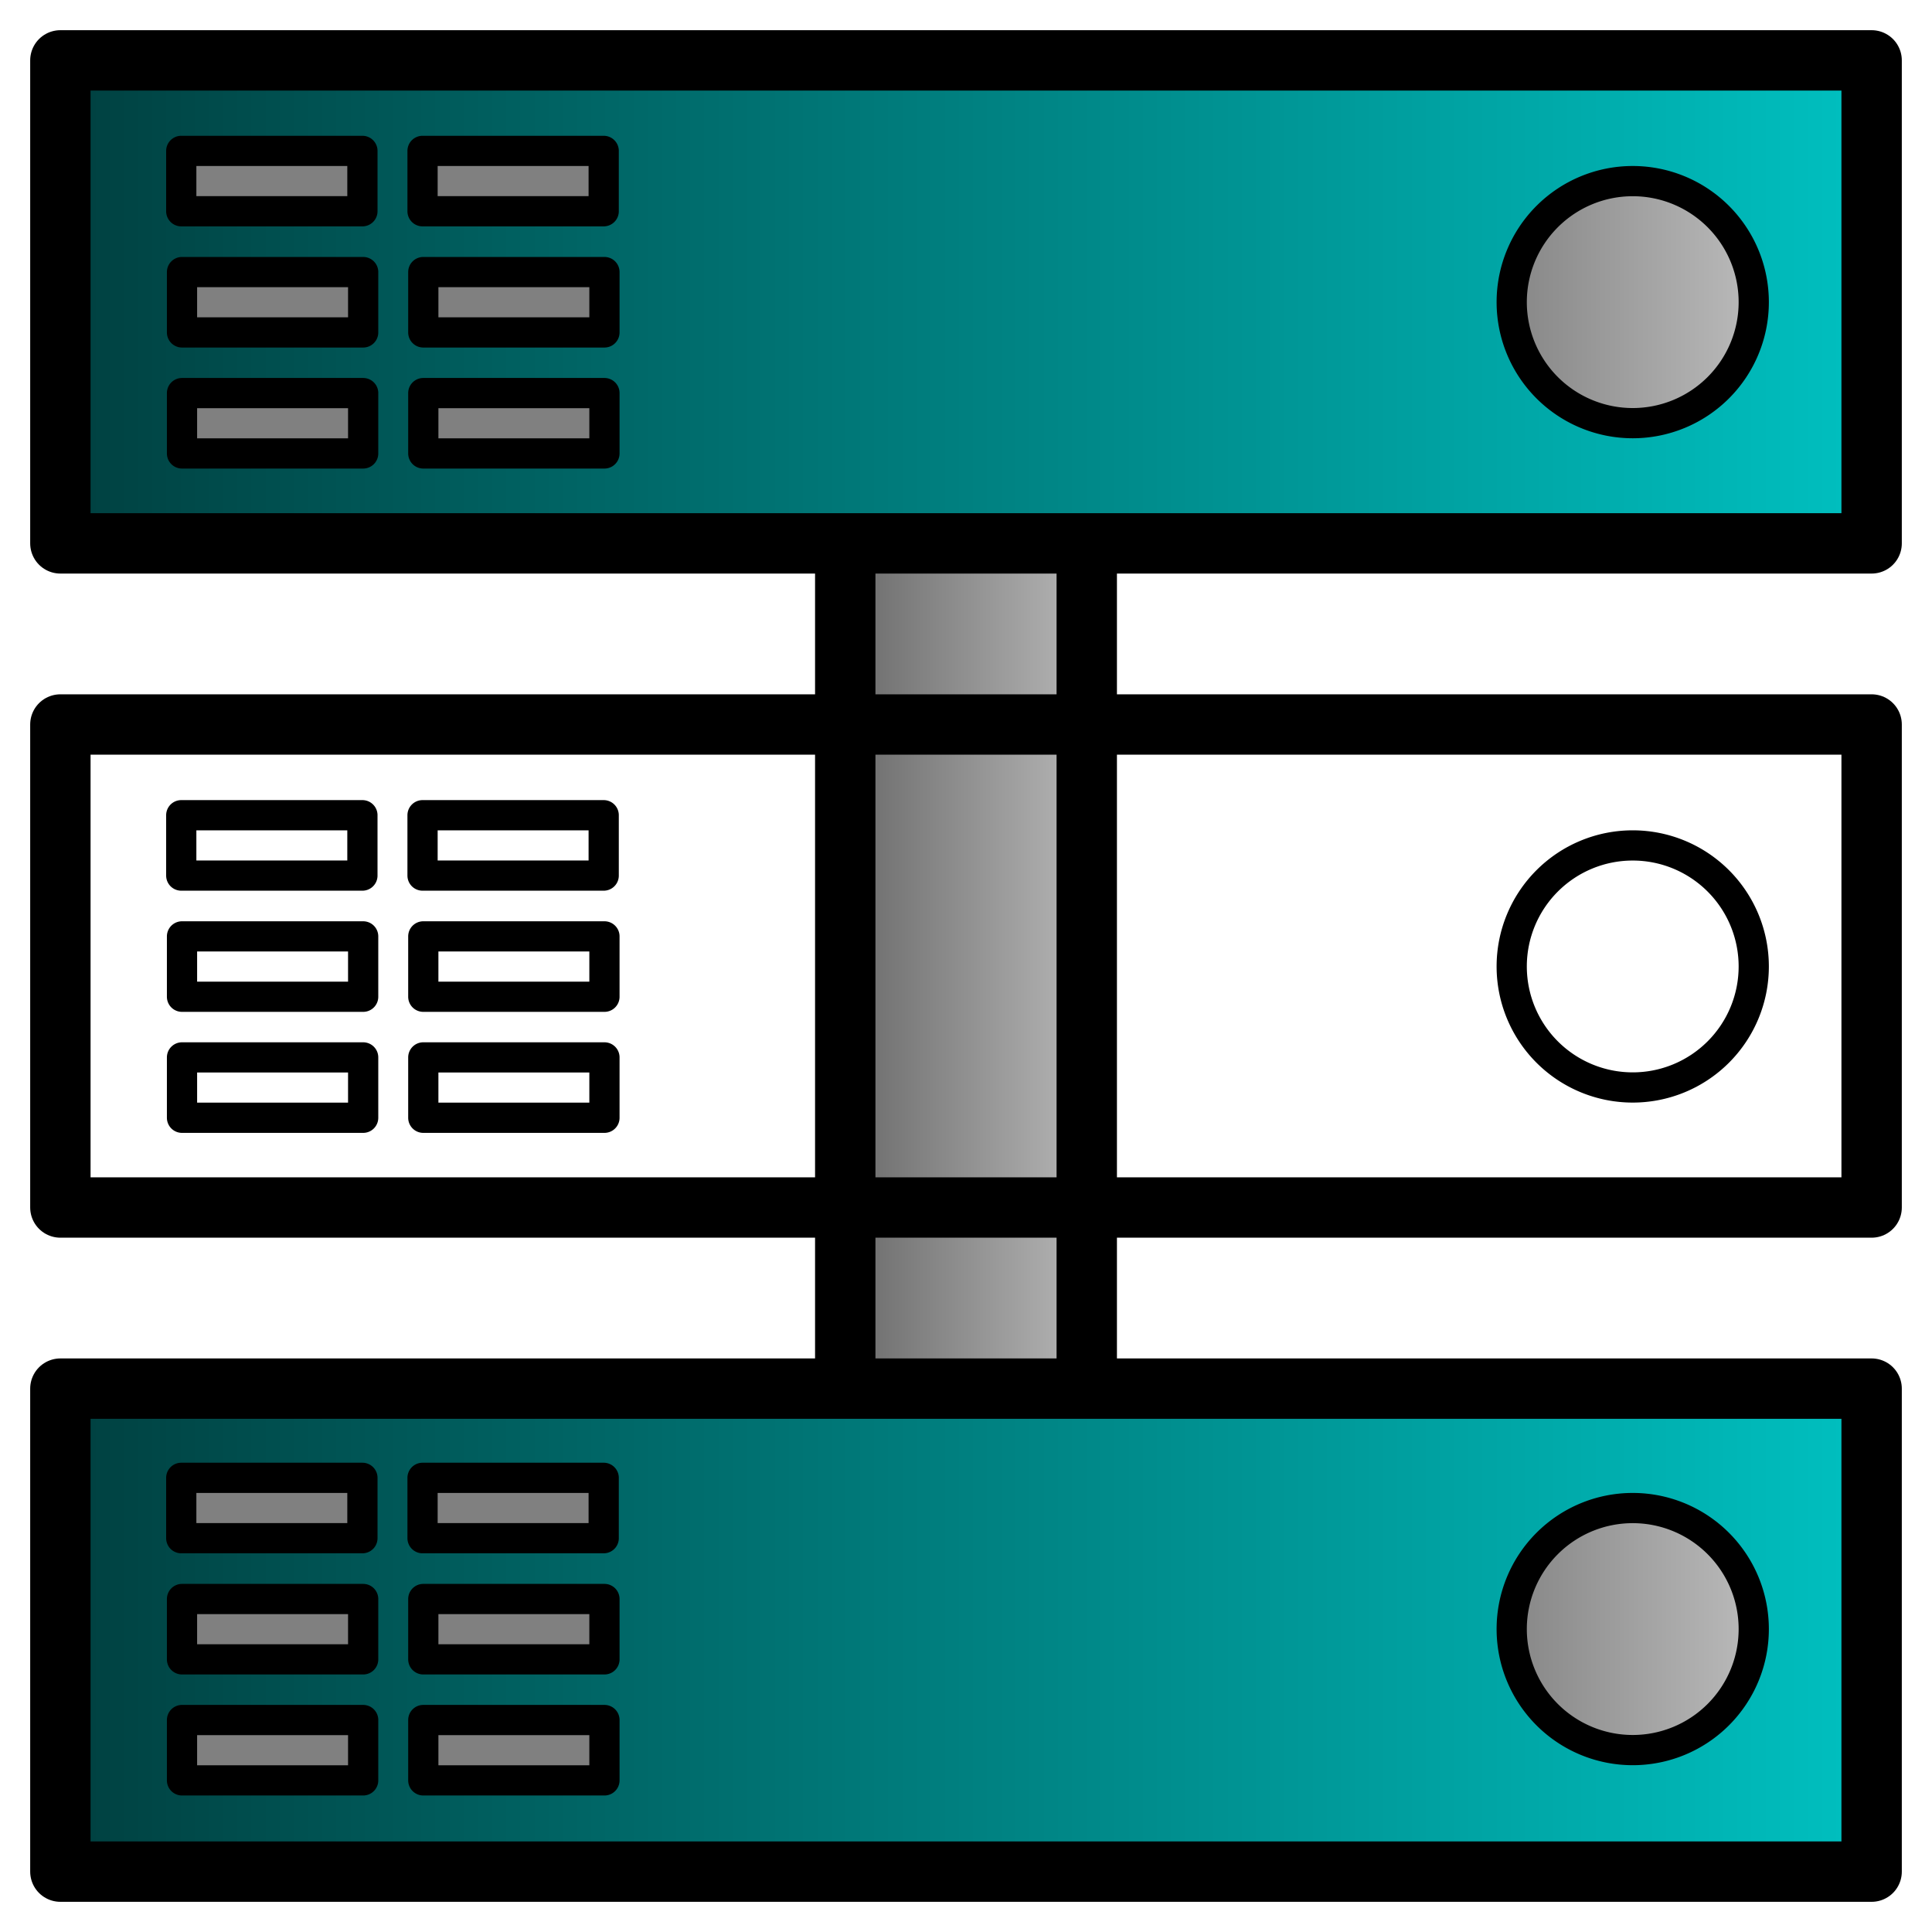 <svg version="1.1" viewBox="0 0 256 256" xmlns="http://www.w3.org/2000/svg" xmlns:xlink="http://www.w3.org/1999/xlink">
	<defs>
		<linearGradient id="a">
			<stop stop-color="#00c0c0" offset="0"/>
			<stop stop-color="#004040" offset="1"/>
		</linearGradient>
		<linearGradient id="b">
			<stop stop-color="#808080" offset="0"/>
			<stop stop-color="#c0c0c0" offset="1"/>
		</linearGradient>
		<linearGradient id="e" x1="8" x2="248" y1="60" y2="60" gradientUnits="userSpaceOnUse" xlink:href="#a"/>
		<linearGradient id="d" x1="108" x2="148" y1="128" y2="128" gradientUnits="userSpaceOnUse">
			<stop stop-color="#606060" offset="0"/>
			<stop stop-color="#c0c0c0" offset="1"/>
		</linearGradient>
		<linearGradient id="c" x1="196" x2="236" y1="40" y2="40" gradientUnits="userSpaceOnUse" xlink:href="#b"/>
	</defs>
	<path d="m112 216v-176h32v176z" fill="url(#d)" stroke="#000" stroke-linejoin="round" stroke-width="8"/>
	<g fill="url(#e)" stroke="#000" stroke-linejoin="round" stroke-width="8">
		<path transform="matrix(-1,0,0,1,256,0)" d="m8 8v64h240v-64z"/>
		<path transform="matrix(-1,0,0,1,256,88)" d="m8 8v64h240v-64z"/>
		<path transform="matrix(-1,0,0,1,256,176)" d="m8 8v64h240v-64z"/>
	</g>
	<g fill="url(#c)" fill-rule="evenodd" stroke="#000" stroke-linejoin="round">
		<path transform="matrix(.996 0 0 .996 1.01 .174)" d="m23.1 19.9v8.03h24.1v-8.03h-24.1zm32.1 0v8.03h24.1v-8.03h-24.1zm161 4.02a16.1 16.1 0 0 0-16.1 16.1 16.1 16.1 0 0 0 16.1 16.1 16.1 16.1 0 0 0 16.1-16.1 16.1 16.1 0 0 0-16.1-16.1zm-193 12.1v8.03h24.1v-8.03h-24.1zm32.1 0v8.03h24.1v-8.03h-24.1zm-32.1 16.1v8.03h24.1v-8.03h-24.1zm32.1 0v8.03h24.1v-8.03h-24.1z" stroke-width="4.02"/>
		<path transform="matrix(.996 0 0 .996 1.01 88.2)" d="m23.1 19.9v8.03h24.1v-8.03zm32.1 0v8.03h24.1v-8.03zm161 4.02a16.1 16.1 0 0 0-16.1 16.1 16.1 16.1 0 0 0 16.1 16.1 16.1 16.1 0 0 0 16.1-16.1 16.1 16.1 0 0 0-16.1-16.1zm-193 12.1v8.03h24.1v-8.03zm32.1 0v8.03h24.1v-8.03zm-32.1 16.1v8.03h24.1v-8.03zm32.1 0v8.03h24.1v-8.03z" stroke-width="4.02"/>
		<path transform="matrix(.996 0 0 .996 1.01 176)" d="m23.1 19.9v8.03h24.1v-8.03zm32.1 0v8.03h24.1v-8.03zm161 4.02a16.1 16.1 0 0 0-16.1 16.1 16.1 16.1 0 0 0 16.1 16.1 16.1 16.1 0 0 0 16.1-16.1 16.1 16.1 0 0 0-16.1-16.1zm-193 12.1v8.03h24.1v-8.03zm32.1 0v8.03h24.1v-8.03zm-32.1 16.1v8.03h24.1v-8.03zm32.1 0v8.03h24.1v-8.03z" stroke-width="4.02"/>
	</g>
</svg>
